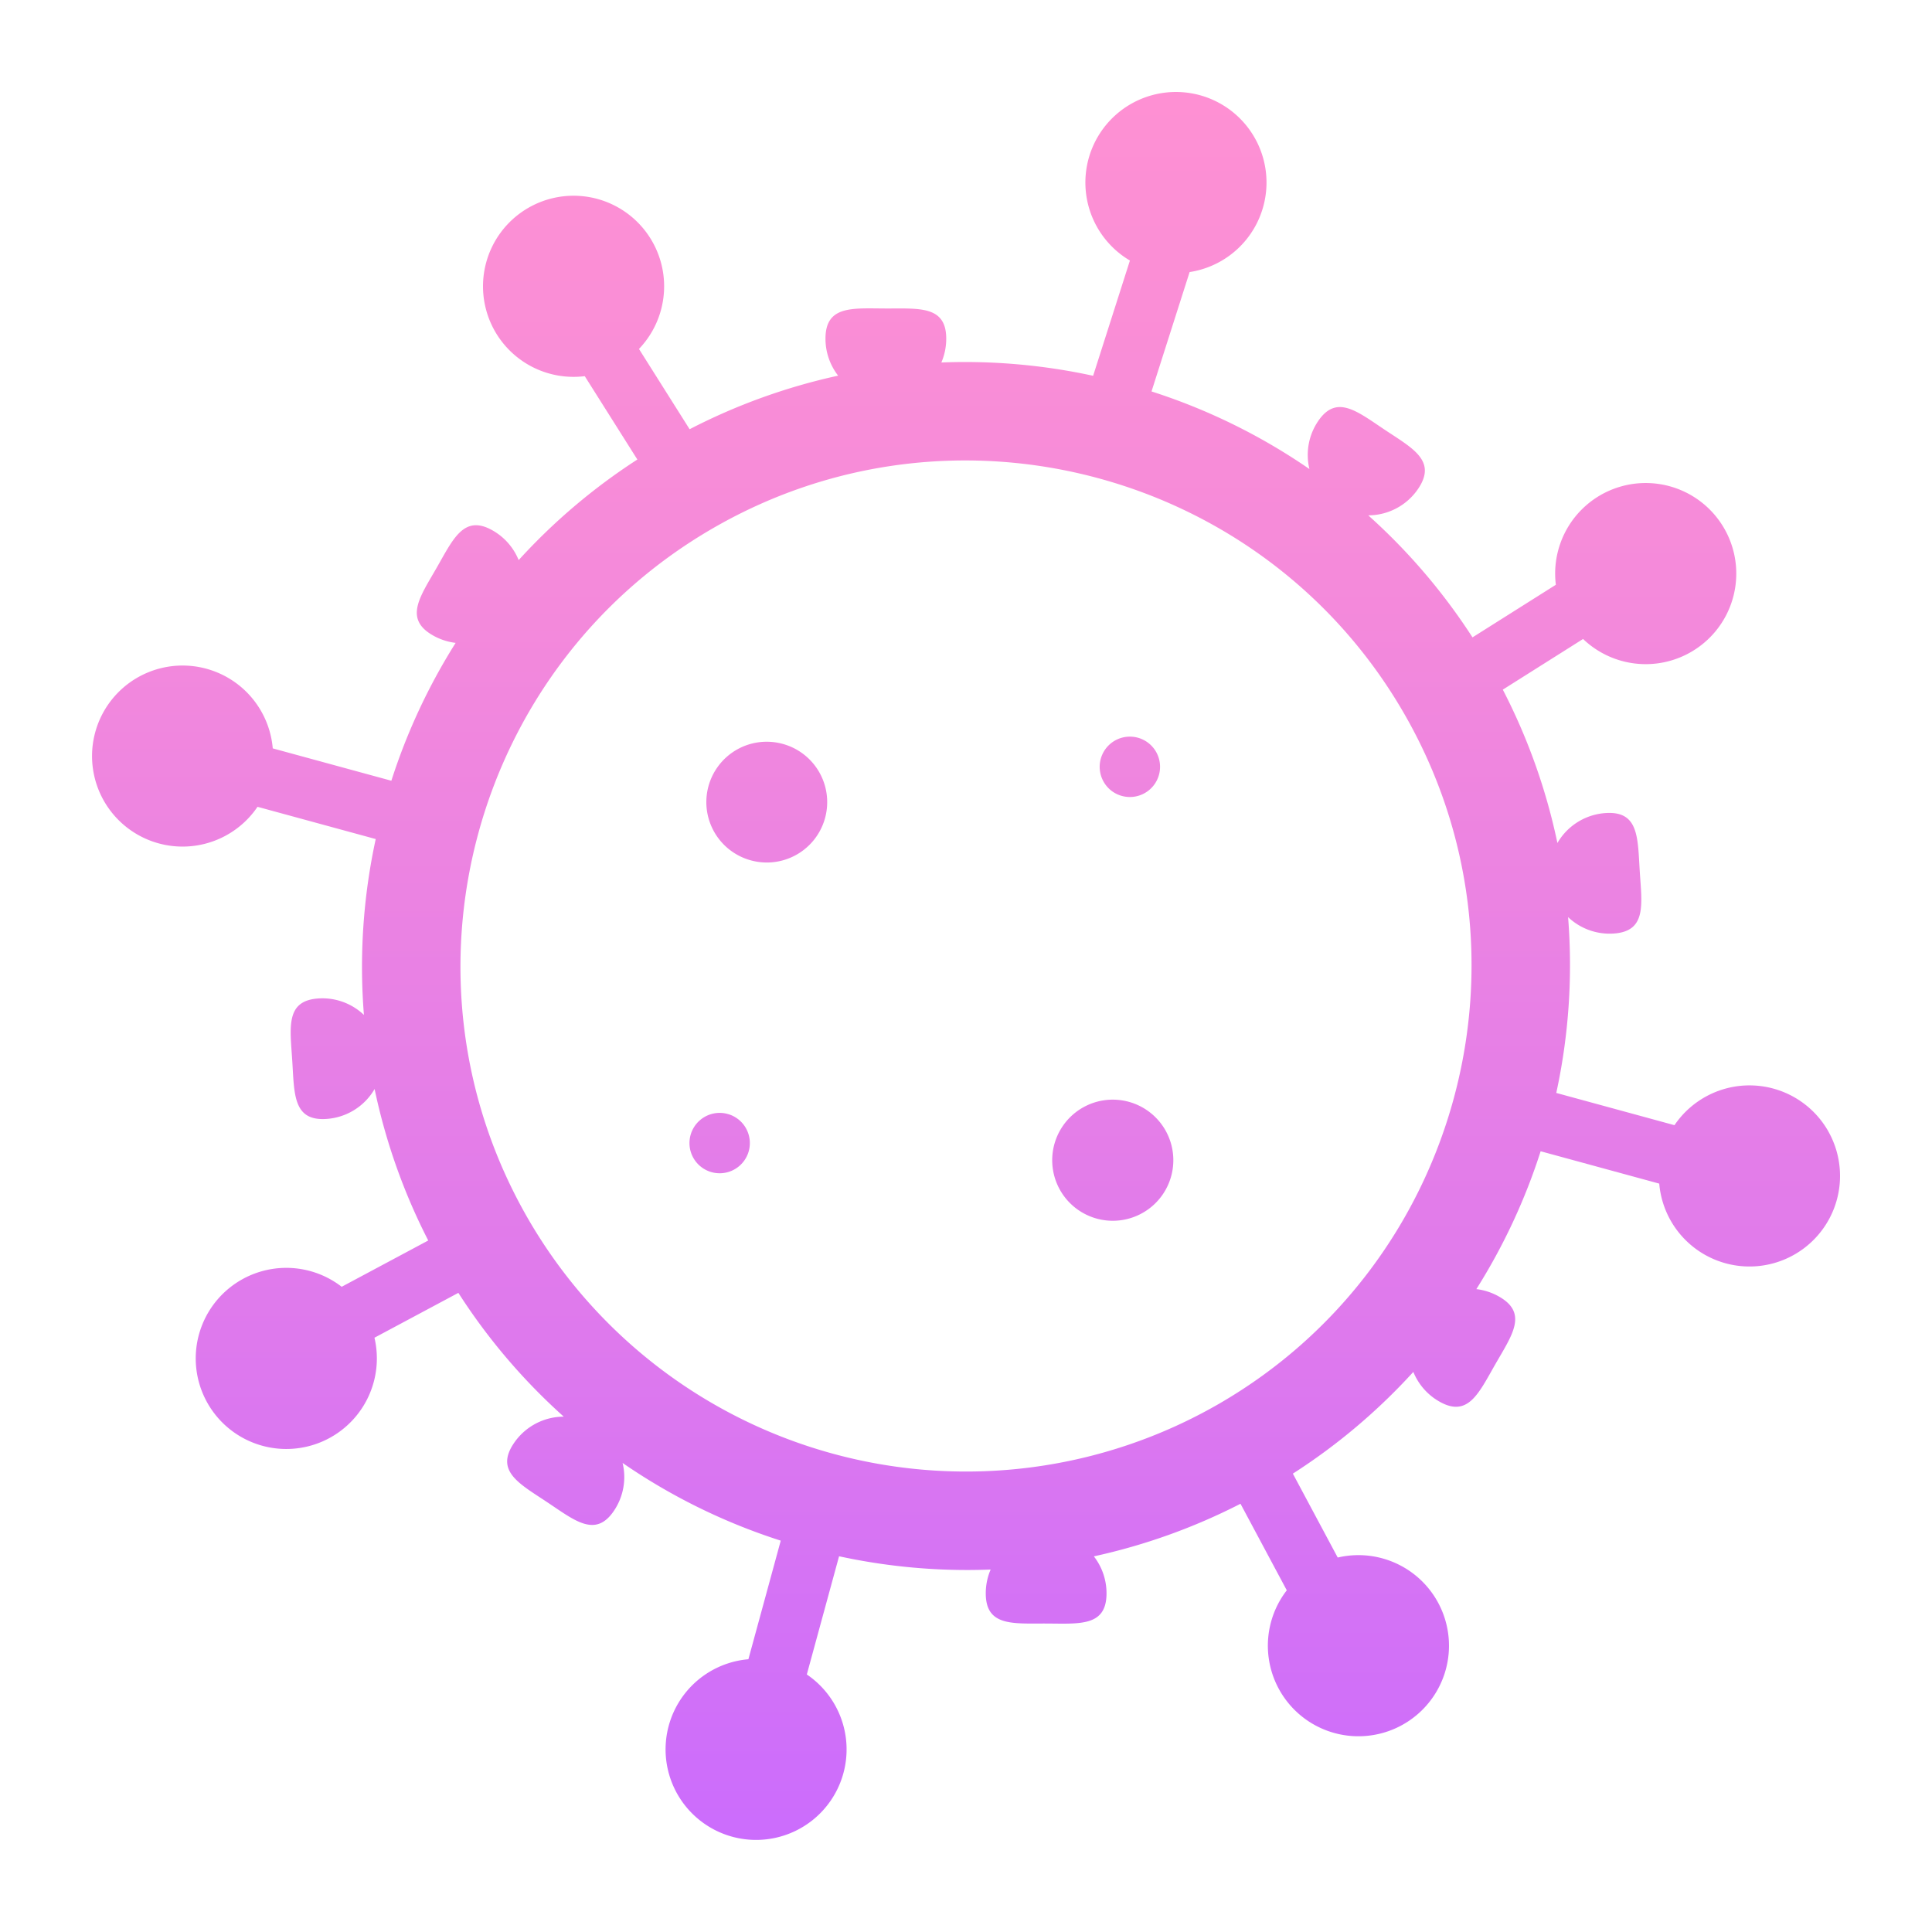 <svg id="Solid" height="512" viewBox="0 0 512 512" width="512" xmlns="http://www.w3.org/2000/svg" xmlns:xlink="http://www.w3.org/1999/xlink"><linearGradient id="linear-gradient" gradientUnits="userSpaceOnUse" x1="294.928" x2="294.928" y1="8.627" y2="511.529"><stop offset="0" stop-color="#ff91d2"/><stop offset=".262" stop-color="#f68bd9"/><stop offset=".688" stop-color="#de79ed"/><stop offset=".999" stop-color="#c86aff"/></linearGradient><linearGradient id="linear-gradient-2" x1="190.718" x2="190.718" xlink:href="#linear-gradient" y1="8.627" y2="511.529"/><linearGradient id="linear-gradient-3" x1="299.423" x2="299.423" xlink:href="#linear-gradient" y1="8.627" y2="511.529"/><linearGradient id="linear-gradient-4" x1="256" x2="256" xlink:href="#linear-gradient" y1="8.627" y2="511.529"/><linearGradient id="linear-gradient-5" x1="203.215" x2="203.215" xlink:href="#linear-gradient" y1="8.627" y2="511.529"/><g><path d="m299.069 291.971a16.1 16.1 0 0 0 -4.167-.552 16.049 16.049 0 1 0 4.167.552z" fill="url(#linear-gradient)"/><path d="m192.789 295.2a8 8 0 1 0 4.857 3.727 7.946 7.946 0 0 0 -4.857-3.727z" fill="url(#linear-gradient-2)"/><path d="m297.355 210.943a8 8 0 1 0 -4.857-3.728 7.956 7.956 0 0 0 4.857 3.728z" fill="url(#linear-gradient-3)"/><path d="m484.42 299.636a24.008 24.008 0 0 0 -40.666-1.451l-31.325-8.546a159.638 159.638 0 0 0 3.129-46.6 15.955 15.955 0 0 0 12.032 4.359c8.818-.563 7.526-7.659 6.963-16.477s-.186-16.021-9-15.458a15.985 15.985 0 0 0 -12.822 7.942 159.86 159.86 0 0 0 -14.47-40.644l21.269-13.424a24 24 0 1 0 -7.214-14.367l-22.087 13.94a159.8 159.8 0 0 0 -27.629-32.339 15.983 15.983 0 0 0 13.288-7.134c4.9-7.355-1.529-10.629-8.884-15.526s-12.854-9.564-17.751-2.209a15.951 15.951 0 0 0 -2.241 12.6 159.665 159.665 0 0 0 -41.847-20.567l10.095-31.635a24 24 0 1 0 -15.82-3.056l-9.75 30.543a159.975 159.975 0 0 0 -40.22-3.526 15.929 15.929 0 0 0 1.292-6.262c.026-8.836-7.139-8.021-15.976-8.047s-16-.884-16.024 7.952a15.931 15.931 0 0 0 3.354 9.85 159.911 159.911 0 0 0 -39.359 14.195l-13.424-21.274a24 24 0 1 0 -14.367 7.214l13.94 22.087a159.865 159.865 0 0 0 -31.455 26.654 15.929 15.929 0 0 0 -6.851-7.83c-7.666-4.4-10.5 2.235-14.9 9.9s-8.684 13.463-1.019 17.859a15.951 15.951 0 0 0 6.069 2.012 159.939 159.939 0 0 0 -17.036 36.533l-31.43-8.574a23.989 23.989 0 1 0 -4.037 15.483l31.325 8.546a159.638 159.638 0 0 0 -3.129 46.6 15.954 15.954 0 0 0 -12.032-4.359c-8.818.563-7.526 7.659-6.963 16.477s.186 16.021 9 15.457a15.982 15.982 0 0 0 12.826-7.934 159.794 159.794 0 0 0 14.214 40.145l-22.937 12.264a24 24 0 1 0 8.685 13.5l22.234-11.889a159.87 159.87 0 0 0 27.935 32.809 15.983 15.983 0 0 0 -13.288 7.134c-4.9 7.355 1.529 10.629 8.884 15.526s12.854 9.564 17.751 2.209a15.952 15.952 0 0 0 2.241-12.6 159.624 159.624 0 0 0 41.913 20.588l-8.574 31.43a23.984 23.984 0 1 0 15.483 4.036l8.546-31.324a160.344 160.344 0 0 0 33.9 3.64q3.138 0 6.27-.125a15.929 15.929 0 0 0 -1.292 6.262c-.026 8.836 7.139 8.021 15.976 8.047s16 .884 16.024-7.952a15.932 15.932 0 0 0 -3.353-9.849 159.944 159.944 0 0 0 38.859-13.939l12.265 22.936a24 24 0 1 0 13.5-8.685l-11.89-22.233a159.924 159.924 0 0 0 31.929-26.96 15.929 15.929 0 0 0 6.851 7.83c7.666 4.4 10.5-2.235 14.9-9.9s8.684-13.463 1.019-17.859a15.951 15.951 0 0 0 -6.069-2.012 159.939 159.939 0 0 0 17.036-36.533l31.43 8.574a24 24 0 1 0 44.7-14.032zm-161.42 72.411a134.069 134.069 0 0 1 -183.047-49.047c-36.944-63.989-14.942-146.1 49.047-183.047s146.1-14.942 183.047 49.047 14.942 146.1-49.047 183.047z" fill="url(#linear-gradient-4)"/><path d="m199.074 228.029a16 16 0 1 0 8.282-30.91 16.1 16.1 0 0 0 -4.167-.552 16 16 0 0 0 -4.115 31.462z" fill="url(#linear-gradient-5)"/><path d="m286.525 142.078a119.018 119.018 0 0 0 -30.817-4.085 118.564 118.564 0 1 0 30.817 4.085zm-10.281 54.922a23.99 23.99 0 1 1 23.22 30.223 24.094 24.094 0 0 1 -6.25-.829 24 24 0 0 1 -16.97-29.394zm-103.938 7.289a31.987 31.987 0 1 1 30.962 40.3 32.169 32.169 0 0 1 -8.335-1.1 32 32 0 0 1 -22.627-39.192zm-20.516 47.211 13.856-8 8 13.857-13.856 8zm62.11 57.64a24.028 24.028 0 0 1 -23.143 17.8 24.094 24.094 0 0 1 -6.251-.828 24 24 0 0 1 -5.789-43.966 24 24 0 0 1 35.182 27zm12.818 56.142-8-13.856 13.856-8 8 13.856zm16.5-83.426-8-13.856 13.857-8 8 13.856zm4.5-104.21-8-13.856 13.856-8 8 13.856zm78.125 138.062a32.038 32.038 0 0 1 -30.858 23.731 32.167 32.167 0 0 1 -8.334-1.1 32 32 0 1 1 39.192-22.627zm20.516-47.21-8-13.857 13.856-8 8 13.857z" fill="url(#linear-gradient-4)"/></g></svg>